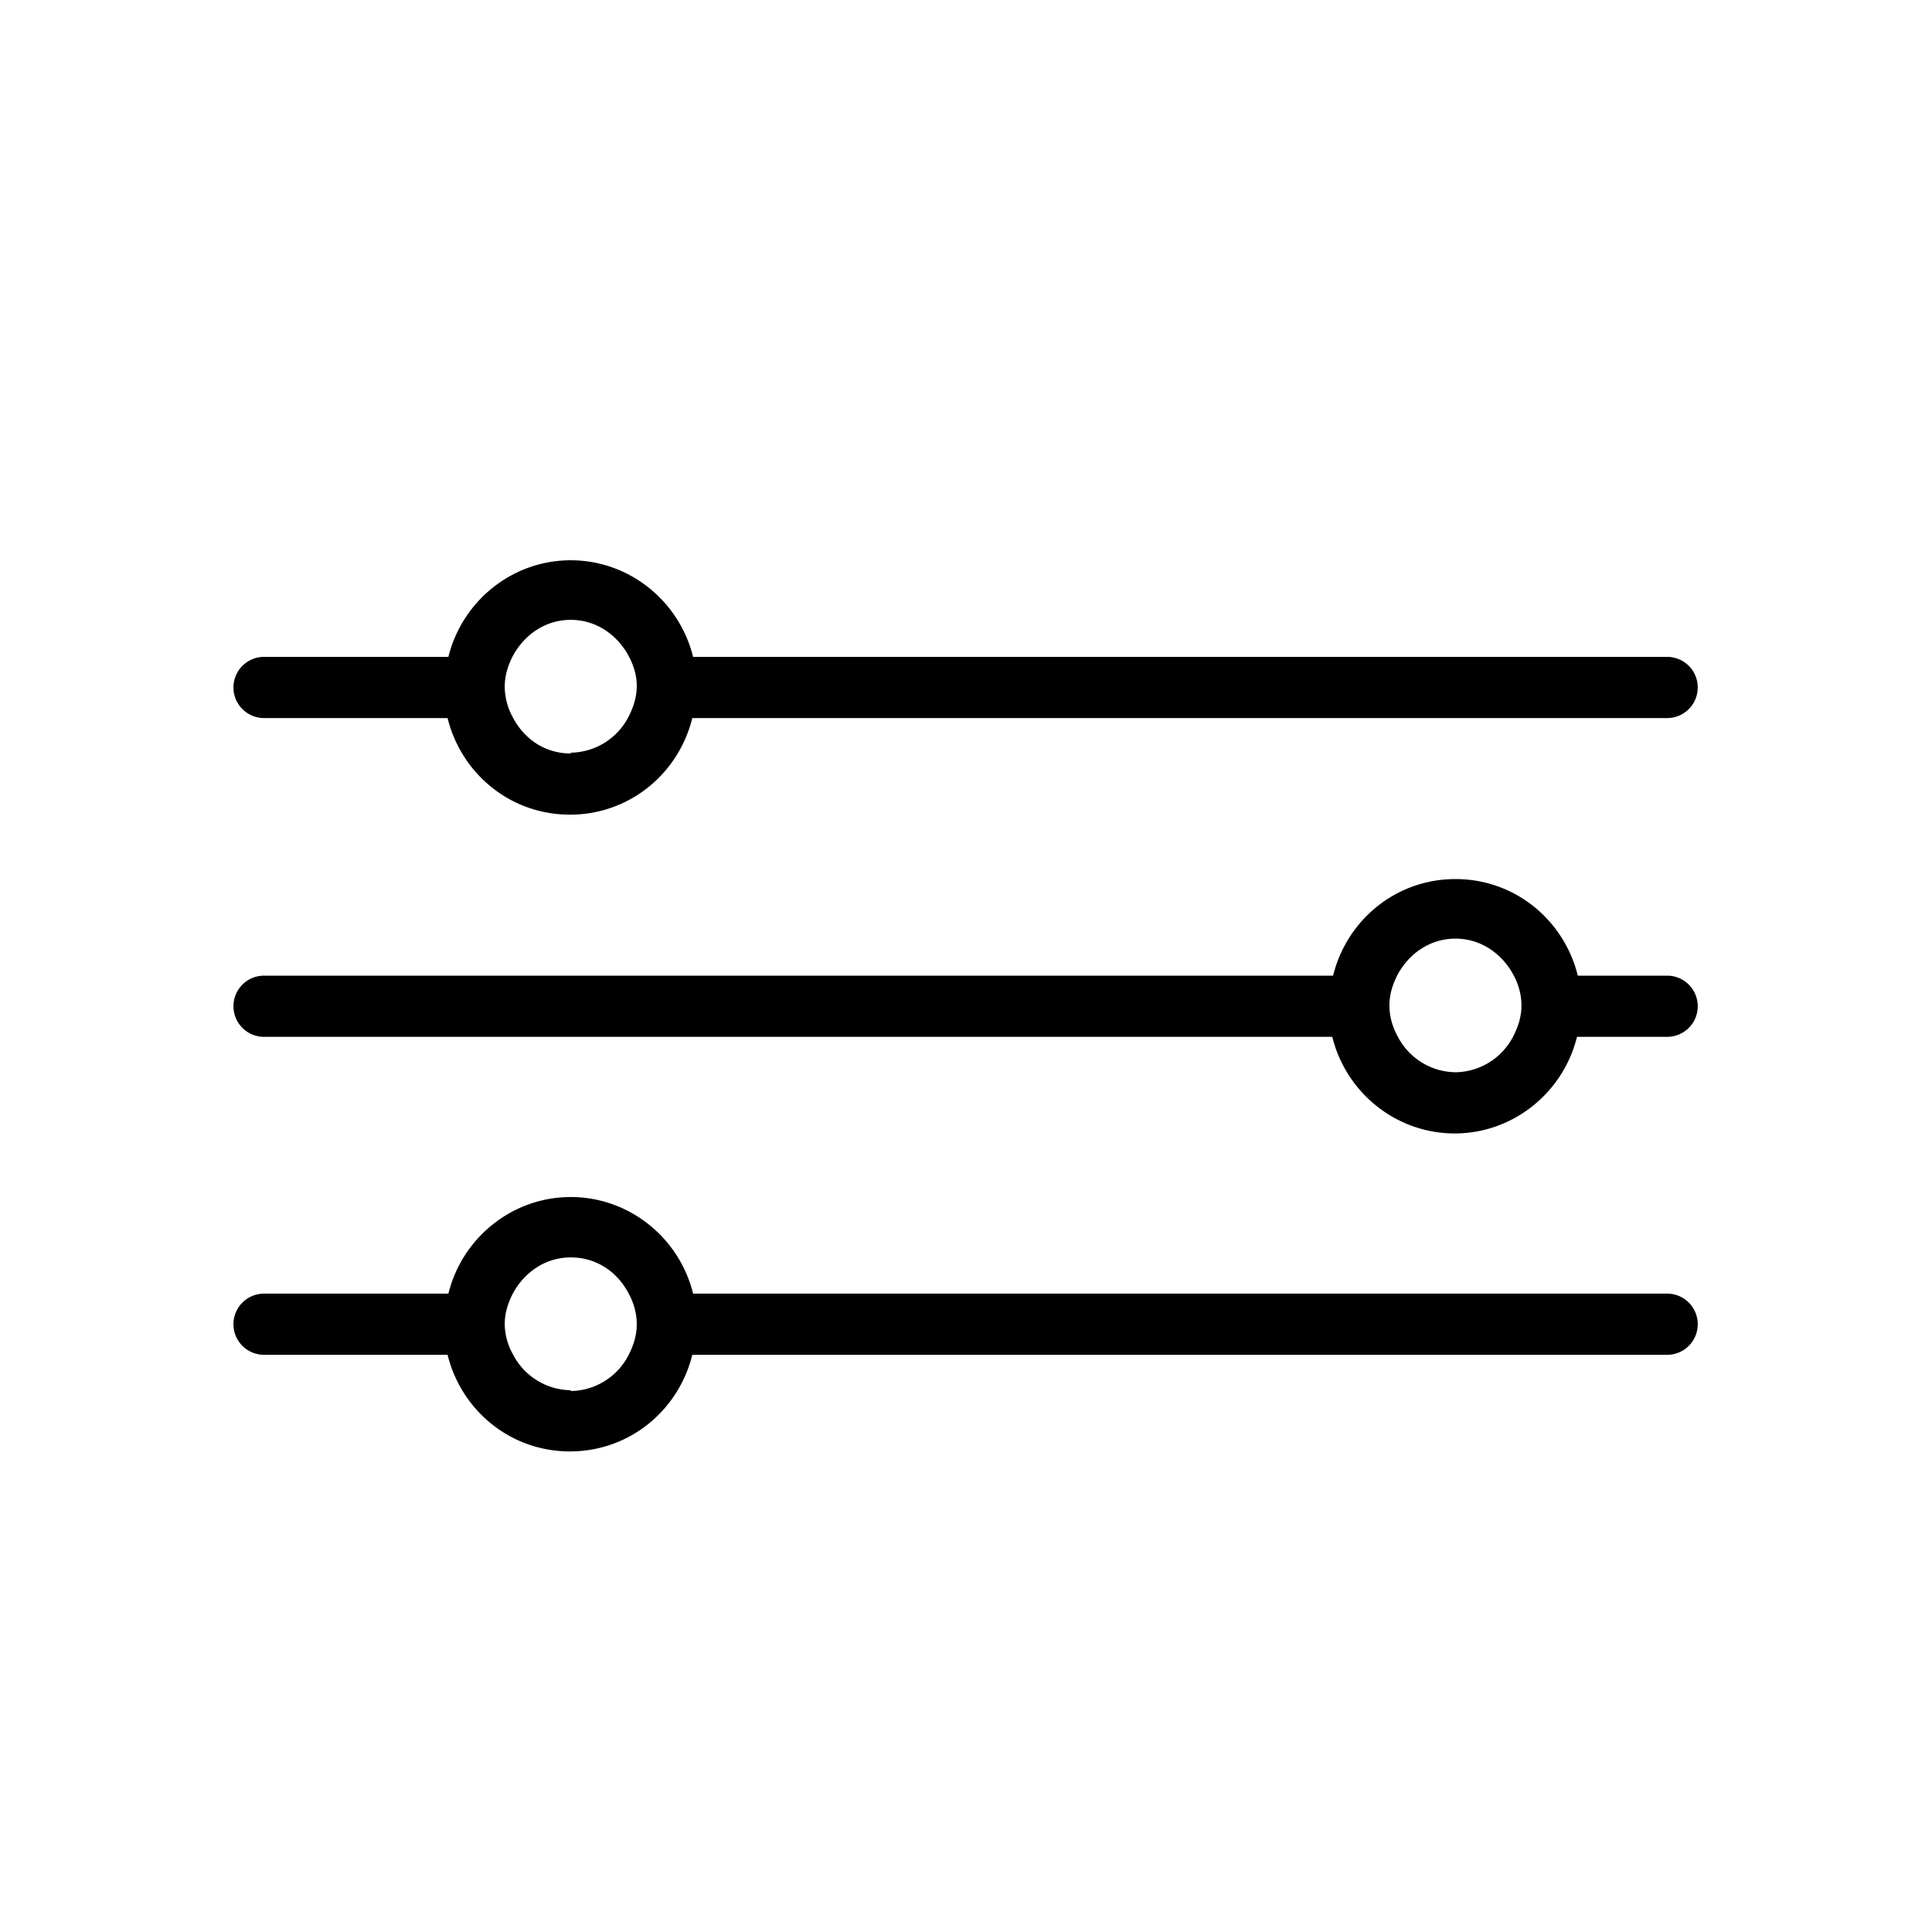 <svg aria-hidden="true" class="icon" xmlns="http://www.w3.org/2000/svg" width="24" height="24"><path fill="currentColor" d="M20.72 8.16H8.61c-.17-.69-.79-1.2-1.52-1.2s-1.35.51-1.52 1.2H3.28a.38.38 0 1 0 0 .76h2.28c.17.69.78 1.2 1.52 1.2s1.35-.51 1.52-1.2h12.11a.38.38 0 1 0 0-.76ZM7.09 9.36c-.32 0-.58-.18-.72-.45a.796.796 0 0 1-.1-.38c0-.14.04-.26.1-.38.14-.26.4-.45.72-.45s.58.19.72.45c.06.11.1.24.1.37 0 .14-.04.26-.1.38a.82.82 0 0 1-.72.45ZM20.72 16.07H8.61c-.17-.69-.79-1.2-1.52-1.2s-1.35.51-1.52 1.2H3.28a.38.38 0 1 0 0 .76h2.28c.17.69.78 1.2 1.52 1.2s1.35-.51 1.52-1.2h12.11a.38.38 0 1 0 0-.76Zm-13.63 1.2a.82.82 0 0 1-.72-.45.787.787 0 0 1-.1-.37c0-.14.04-.26.1-.38.14-.26.4-.45.72-.45s.58.18.72.45c.06.11.1.24.1.38s-.04.26-.1.38a.82.82 0 0 1-.72.45ZM20.72 12.12H19.6c-.17-.69-.78-1.2-1.52-1.2s-1.35.51-1.52 1.2H3.28a.38.38 0 1 0 0 .76h13.27c.17.69.79 1.2 1.52 1.2s1.35-.51 1.52-1.2h1.12a.38.38 0 1 0 0-.76Zm-2.64 1.2a.82.82 0 0 1-.72-.45c-.06-.11-.1-.24-.1-.38s.04-.26.1-.38c.14-.26.4-.45.72-.45s.58.19.72.45c.06.11.1.24.1.38s-.04.26-.1.38a.82.82 0 0 1-.72.45Z"></path></svg>